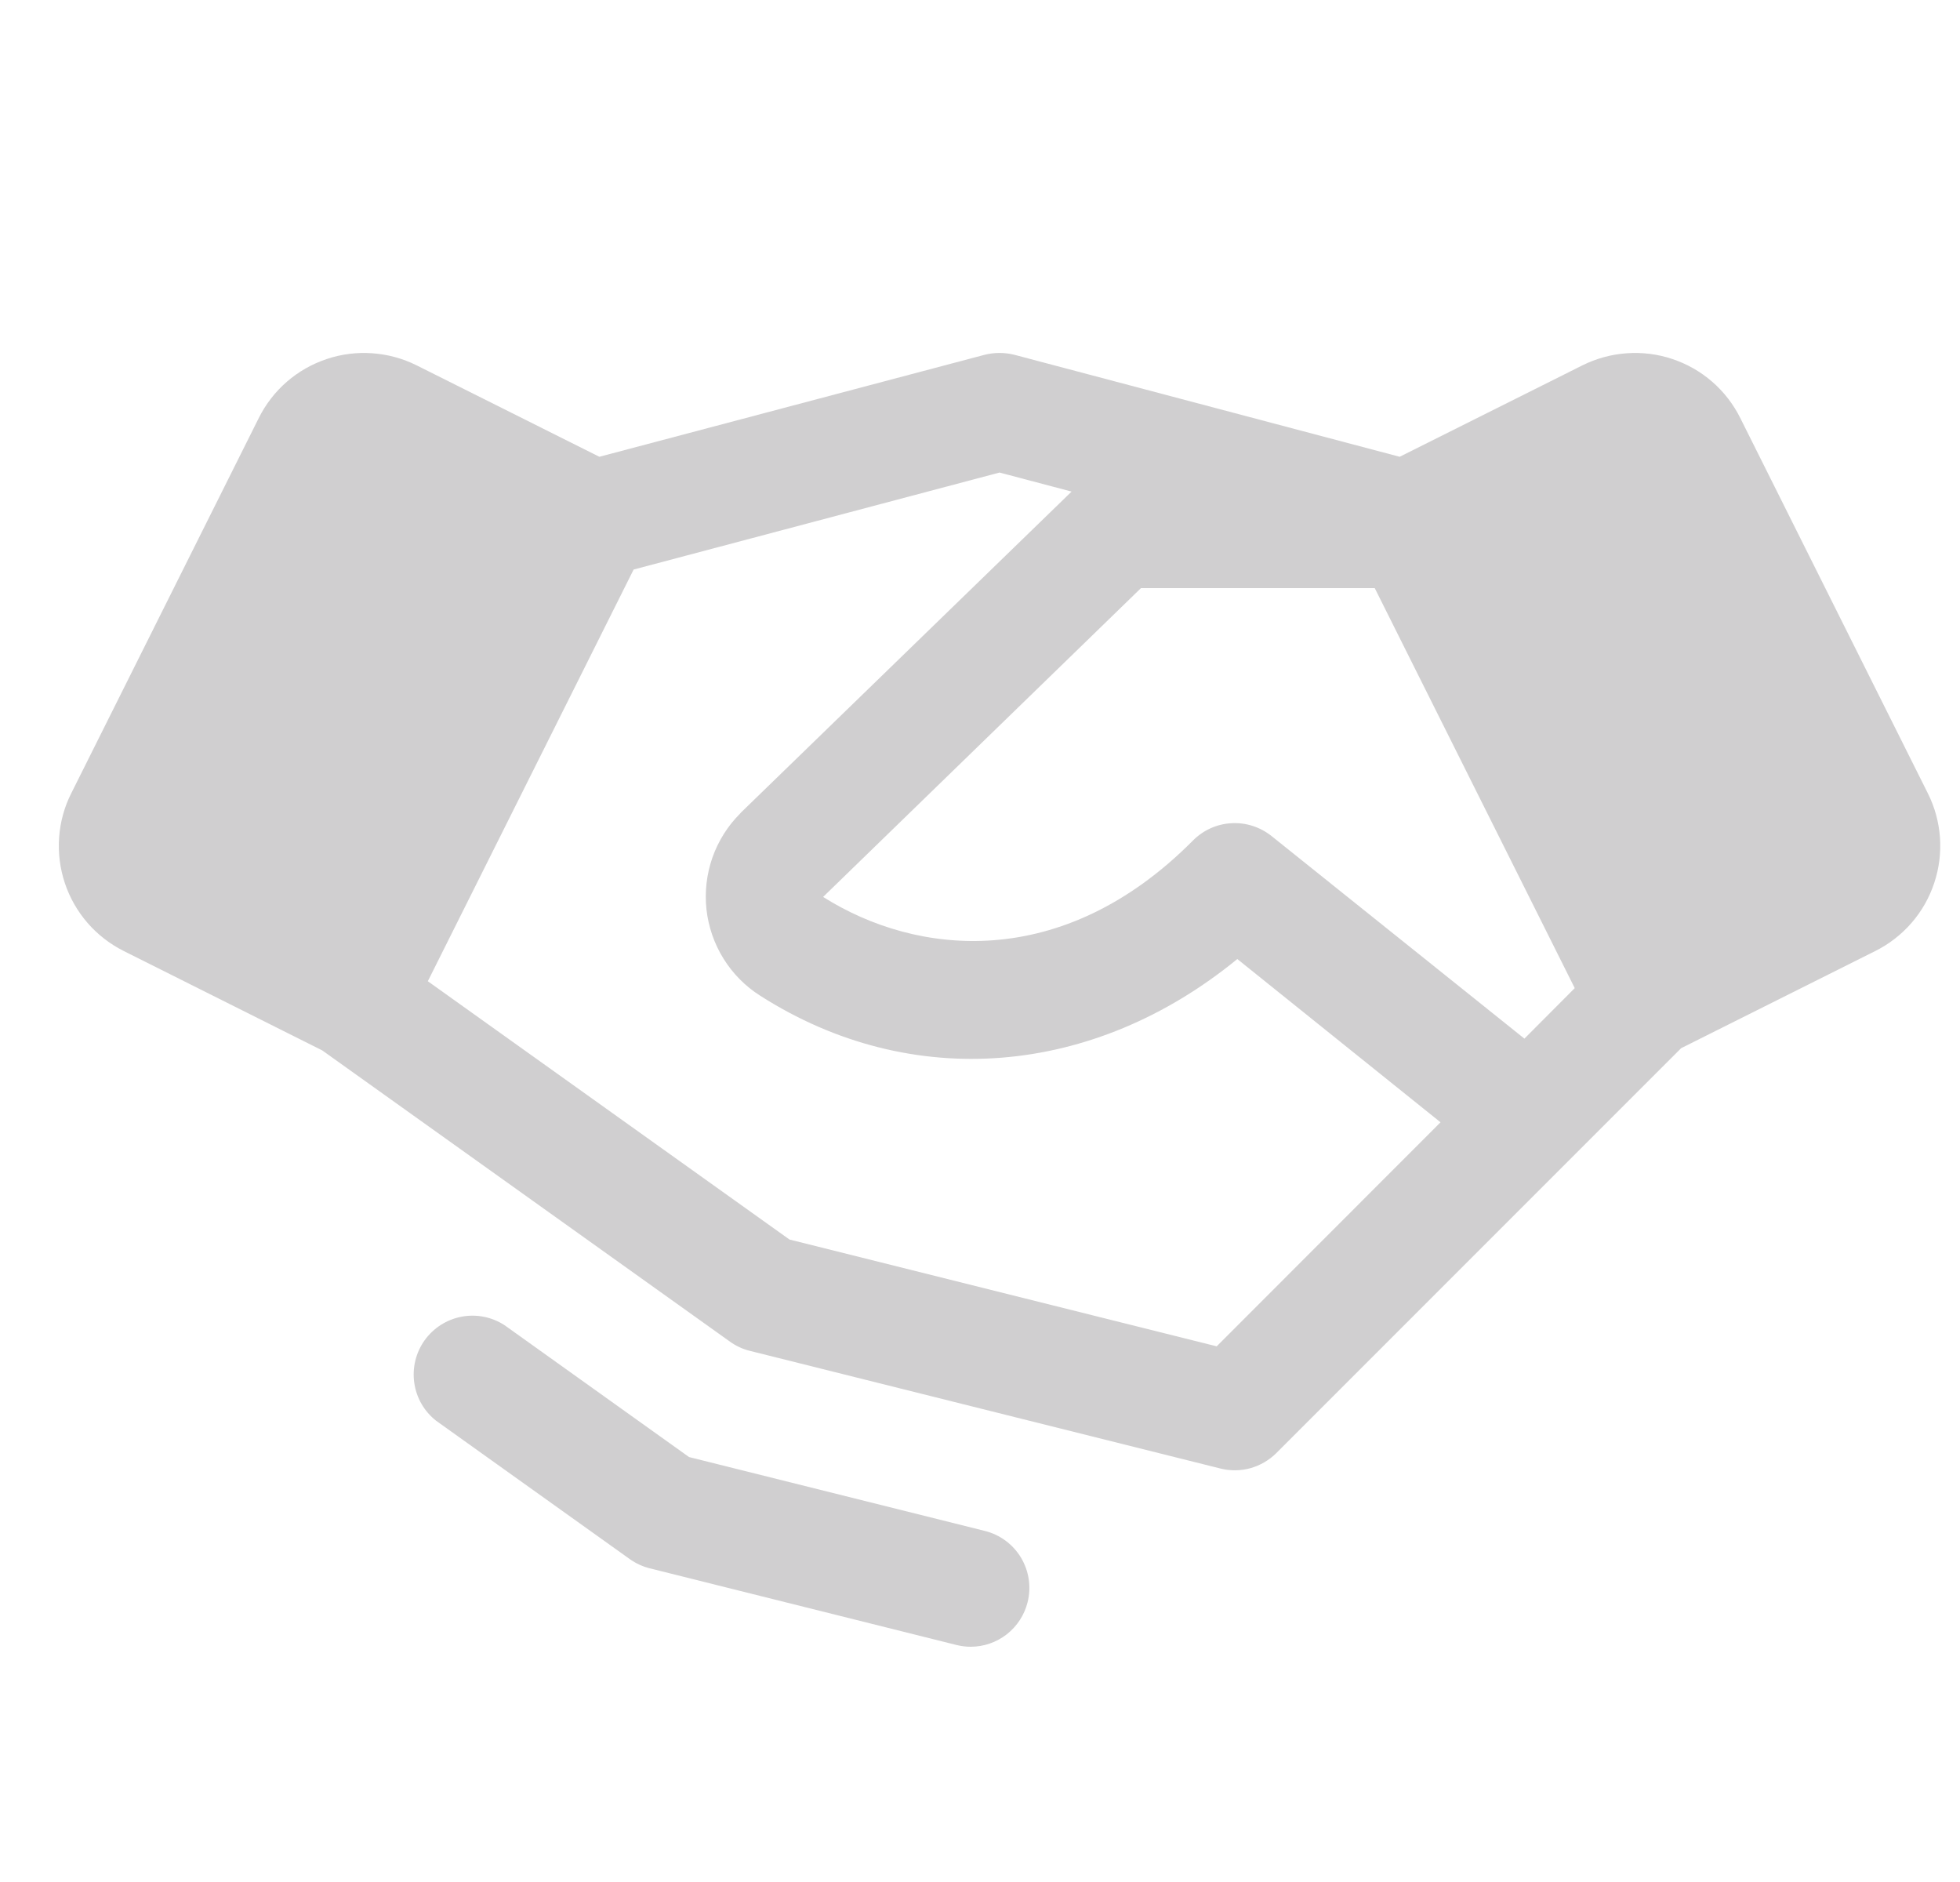 <svg width="25" height="24" viewBox="0 0 25 24" fill="none" xmlns="http://www.w3.org/2000/svg">
<g clip-path="url(#clip0_8027_163600)">
<path d="M24.59 10.117L22.197 5.33C22.109 5.154 21.987 4.996 21.838 4.867C21.689 4.738 21.517 4.64 21.33 4.578C21.143 4.515 20.945 4.491 20.749 4.505C20.552 4.519 20.361 4.571 20.184 4.659L17.853 5.825L12.941 4.525C12.815 4.493 12.683 4.493 12.557 4.525L7.645 5.825L5.314 4.659C5.138 4.571 4.946 4.519 4.749 4.505C4.553 4.491 4.356 4.515 4.169 4.578C3.982 4.64 3.809 4.738 3.66 4.867C3.511 4.996 3.389 5.154 3.301 5.33L0.909 10.116C0.82 10.292 0.768 10.484 0.754 10.68C0.74 10.877 0.765 11.074 0.827 11.261C0.889 11.448 0.988 11.621 1.117 11.77C1.246 11.918 1.403 12.04 1.579 12.128L4.11 13.395L9.312 17.11C9.389 17.165 9.475 17.205 9.566 17.227L15.566 18.727C15.692 18.759 15.824 18.757 15.949 18.723C16.073 18.688 16.187 18.622 16.279 18.531L20.029 14.781L21.443 13.367L23.919 12.128C24.275 11.95 24.546 11.639 24.671 11.261C24.797 10.884 24.768 10.472 24.59 10.117ZM19.444 13.245L16.218 10.661C16.073 10.546 15.891 10.487 15.706 10.498C15.521 10.508 15.347 10.587 15.217 10.718C13.547 12.4 11.686 12.188 10.499 11.438L14.553 7.5H17.535L20.086 12.601L19.444 13.245ZM15.519 17.169L10.07 15.807L5.457 12.513L8.082 7.263L12.749 6.026L13.668 6.269L9.449 10.364L9.442 10.373C9.283 10.531 9.162 10.724 9.087 10.936C9.013 11.148 8.987 11.373 9.011 11.597C9.036 11.82 9.11 12.035 9.229 12.226C9.347 12.416 9.507 12.578 9.697 12.698C11.624 13.929 13.95 13.73 15.782 12.23L18.374 14.312L15.519 17.169ZM13.107 20.432C13.067 20.594 12.973 20.738 12.842 20.841C12.71 20.944 12.548 21 12.381 21C12.319 21 12.258 20.992 12.198 20.977L8.288 20C8.196 19.977 8.11 19.937 8.034 19.883L5.563 18.118C5.411 17.999 5.311 17.826 5.284 17.634C5.257 17.443 5.304 17.249 5.416 17.092C5.529 16.935 5.697 16.827 5.887 16.791C6.077 16.755 6.273 16.794 6.435 16.899L8.789 18.581L12.562 19.523C12.755 19.571 12.921 19.694 13.023 19.864C13.125 20.035 13.156 20.239 13.107 20.432Z" fill="#D0CFD0"/>
</g>
<defs>
<clipPath id="clip0_8027_163600">
<rect width="24" height="24" fill="white" transform="translate(0.75)"/>
</clipPath>
</defs>
</svg>
